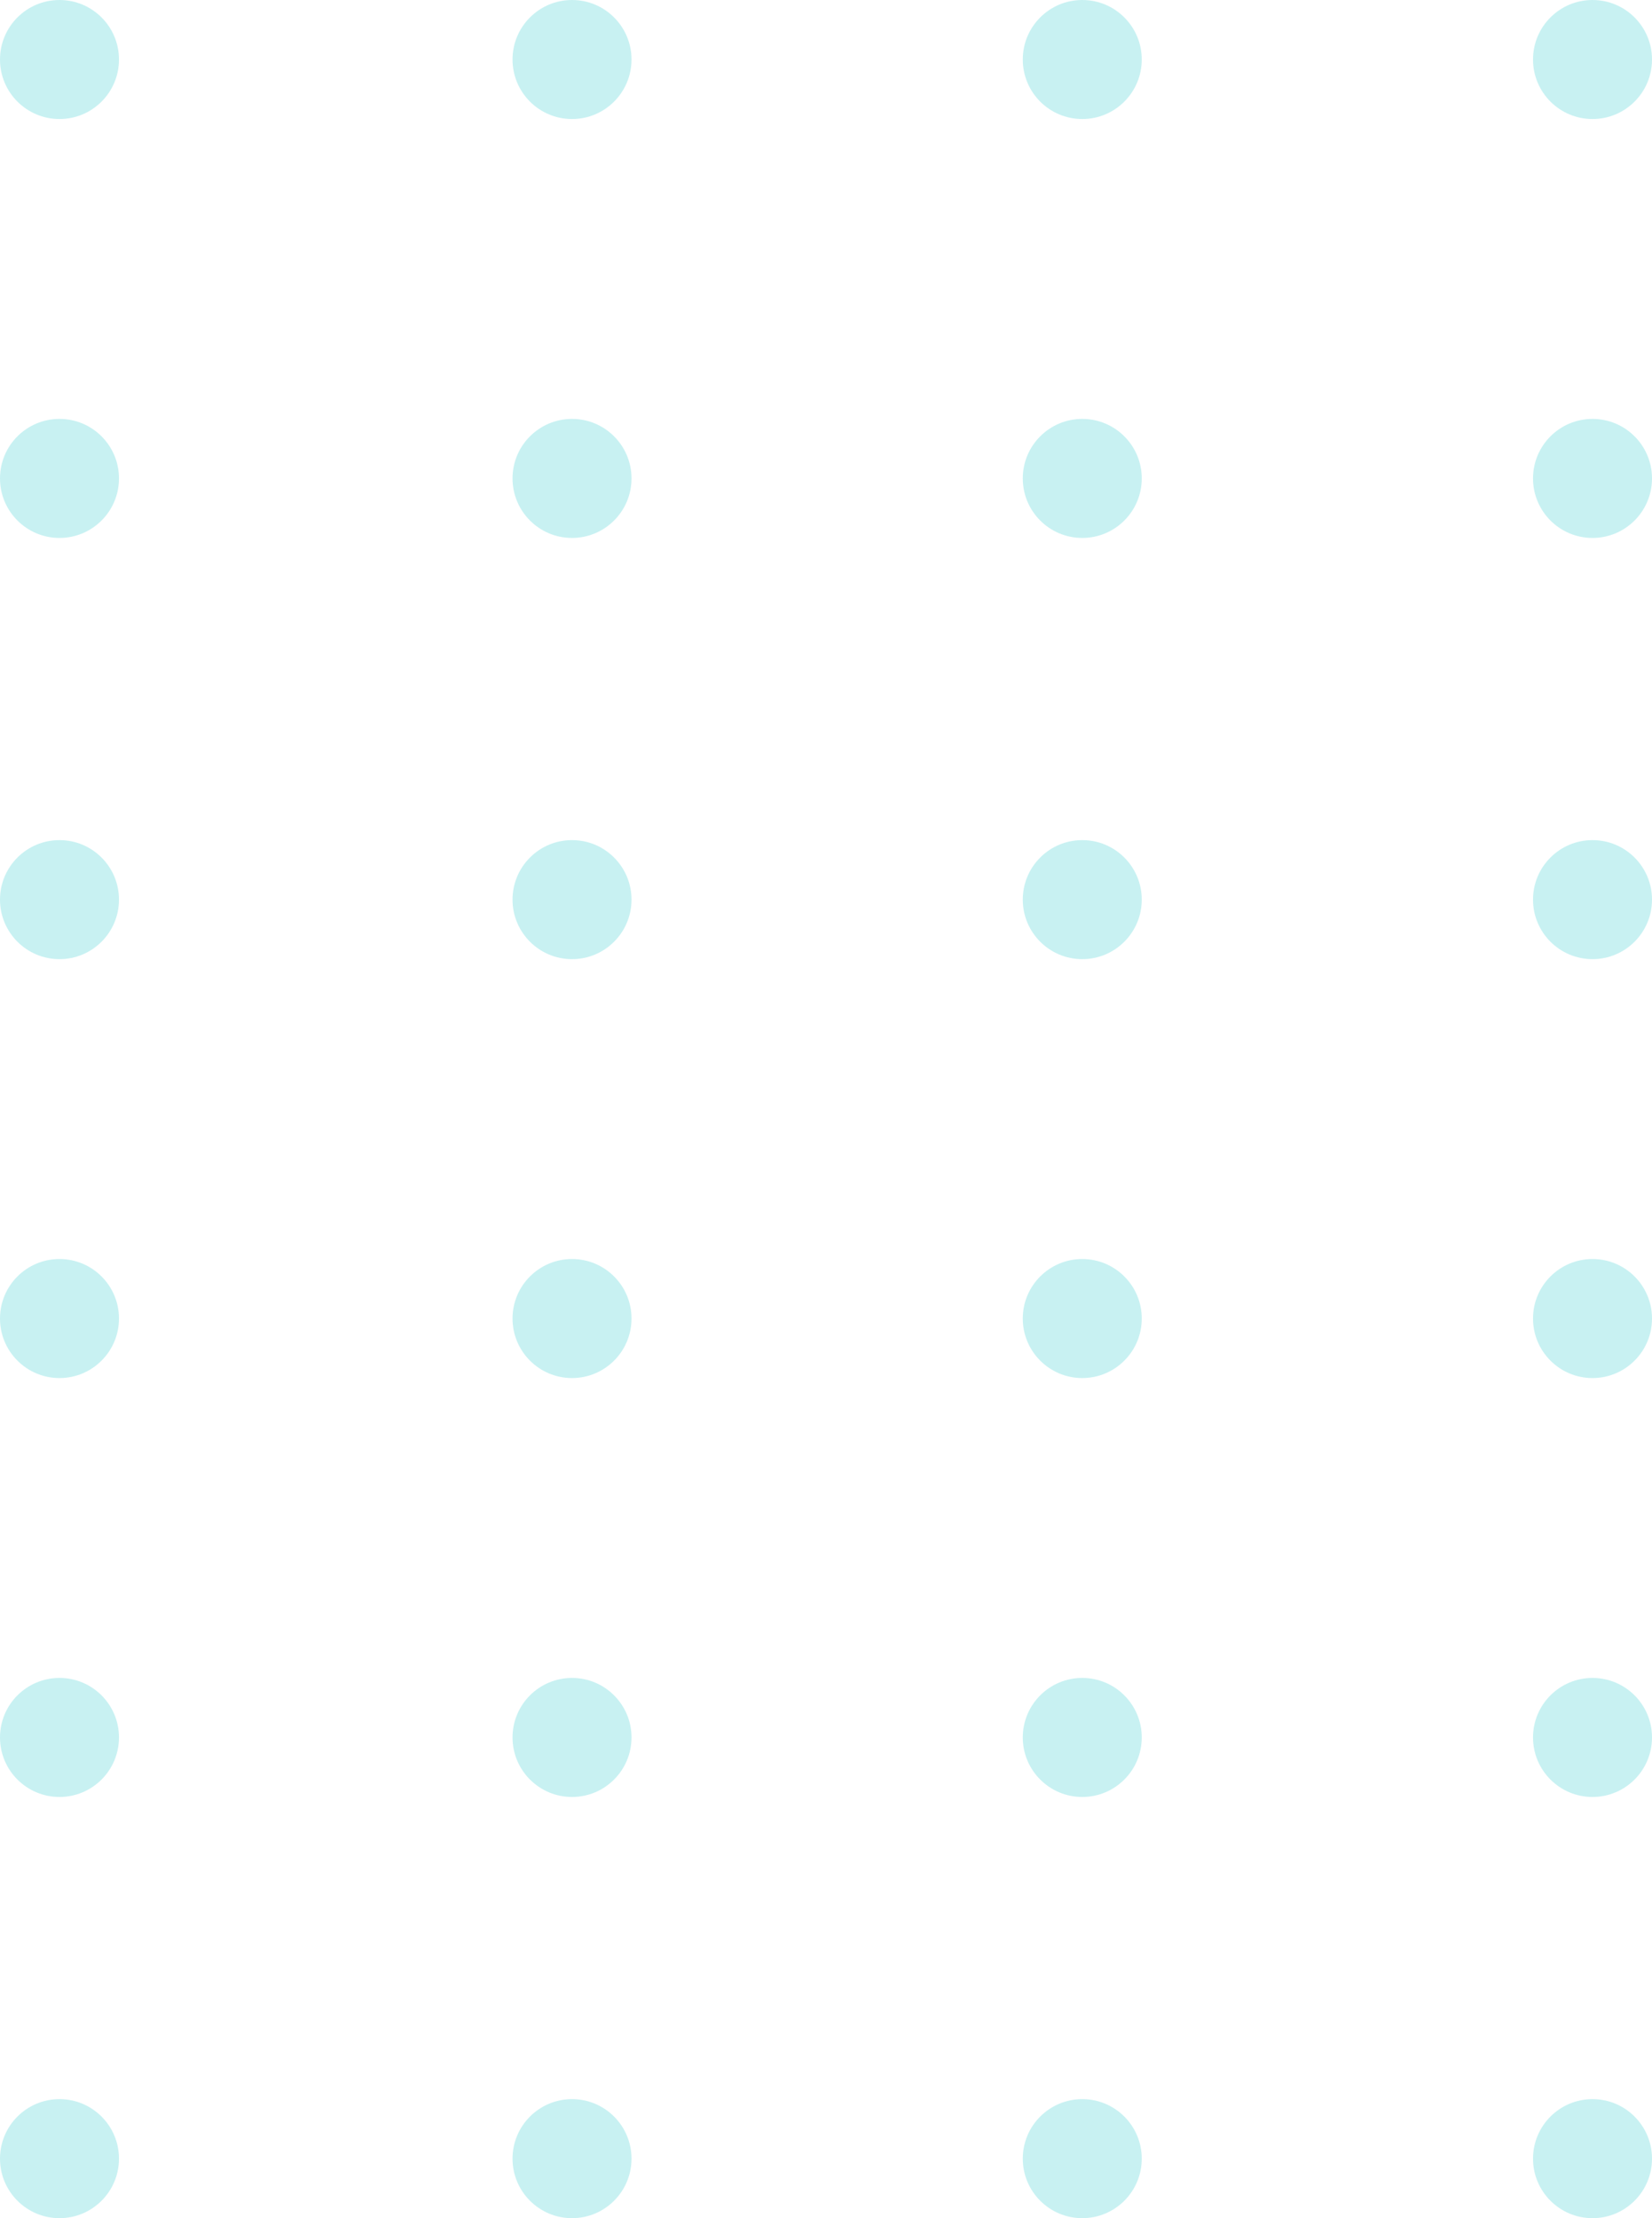 <?xml version="1.0" encoding="utf-8"?>
<!-- Generator: Adobe Illustrator 22.1.0, SVG Export Plug-In . SVG Version: 6.00 Build 0)  -->
<svg version="1.1" id="Camada_1" xmlns="http://www.w3.org/2000/svg" xmlns:xlink="http://www.w3.org/1999/xlink" x="0px" y="0px"
	 viewBox="0 0 72.2 96.9" style="enable-background:new 0 0 72.2 96.9;" xml:space="preserve">
<style type="text/css">
	.st0{opacity:0.5;}
	.st1{fill:#91E3E5;}
</style>
<g class="st0">
	<circle class="st1" cx="69.6" cy="2.6" r="2.6"/>
	<circle class="st1" cx="69.6" cy="20.9" r="2.6"/>
	<circle class="st1" cx="69.6" cy="39.3" r="2.6"/>
	<circle class="st1" cx="69.6" cy="57.6" r="2.6"/>
	<circle class="st1" cx="69.6" cy="75.9" r="2.6"/>
	<circle class="st1" cx="69.6" cy="94.3" r="2.6"/>
	<circle class="st1" cx="47.3" cy="2.6" r="2.6"/>
	<circle class="st1" cx="47.3" cy="20.9" r="2.6"/>
	<circle class="st1" cx="47.3" cy="39.3" r="2.6"/>
	<circle class="st1" cx="47.3" cy="57.6" r="2.6"/>
	<circle class="st1" cx="47.3" cy="75.9" r="2.6"/>
	<circle class="st1" cx="47.3" cy="94.3" r="2.6"/>
	<circle class="st1" cx="25" cy="2.6" r="2.6"/>
	<circle class="st1" cx="25" cy="20.9" r="2.6"/>
	<circle class="st1" cx="25" cy="39.3" r="2.6"/>
	<circle class="st1" cx="25" cy="57.6" r="2.6"/>
	<circle class="st1" cx="25" cy="75.9" r="2.6"/>
	<circle class="st1" cx="25" cy="94.3" r="2.6"/>
	<circle class="st1" cx="2.6" cy="2.6" r="2.6"/>
	<circle class="st1" cx="2.6" cy="20.9" r="2.6"/>
	<circle class="st1" cx="2.6" cy="39.3" r="2.6"/>
	<circle class="st1" cx="2.6" cy="57.6" r="2.6"/>
	<circle class="st1" cx="2.6" cy="75.9" r="2.6"/>
	<circle class="st1" cx="2.6" cy="94.3" r="2.6"/>
</g>
</svg>
